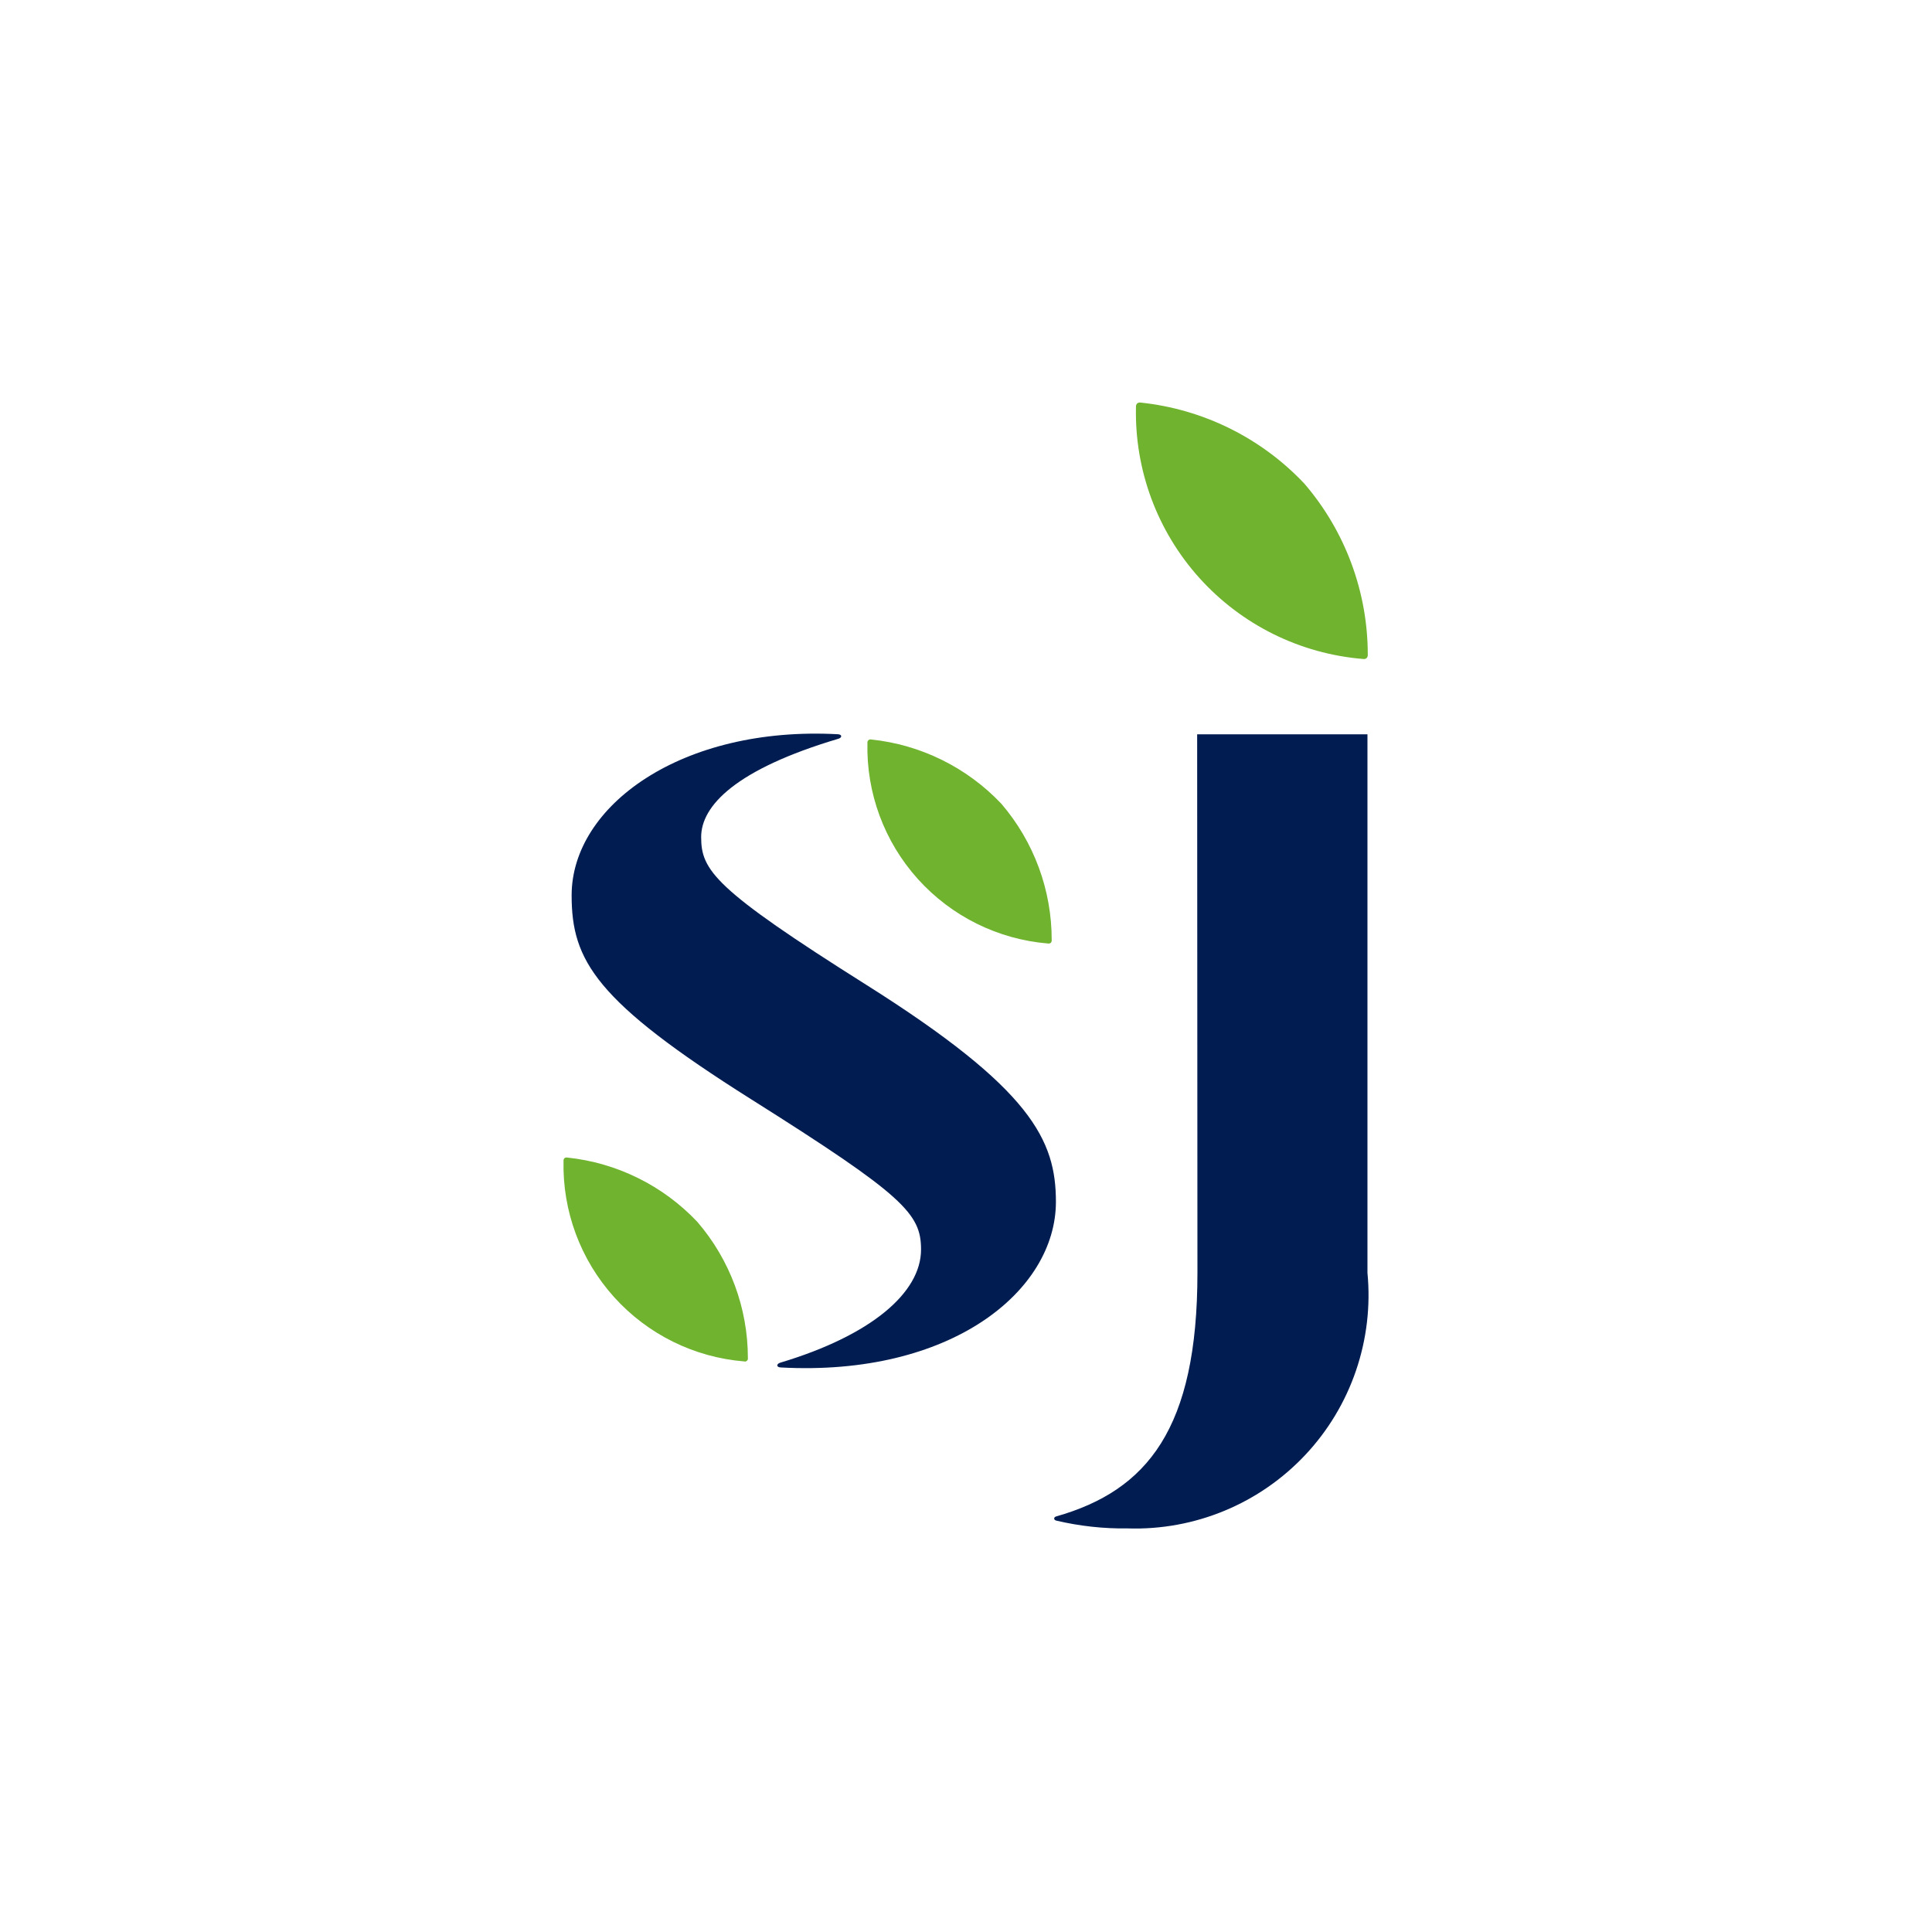 <svg width="48" height="48" viewBox="0 0 48 48" fill="none" xmlns="http://www.w3.org/2000/svg">
<path d="M29.75 31.622C29.75 35.492 28.507 37.032 26.238 37.676C26.176 37.694 26.174 37.76 26.238 37.778C26.822 37.916 27.422 37.982 28.023 37.973C28.845 37.999 29.664 37.849 30.425 37.533C31.185 37.218 31.87 36.744 32.433 36.143C32.996 35.543 33.425 34.829 33.69 34.05C33.956 33.27 34.053 32.444 33.974 31.624V18.244H29.743L29.75 31.622Z" fill="#001C50"/>
<path d="M21.515 24.463C17.745 22.087 17.42 21.622 17.42 20.796C17.42 20.02 18.276 19.114 20.83 18.354C20.921 18.328 20.929 18.248 20.817 18.242C16.937 18.033 14.202 20.018 14.202 22.245C14.202 23.867 14.795 24.874 18.67 27.316C22.467 29.708 22.883 30.157 22.883 31.045C22.883 32.111 21.654 33.176 19.384 33.856C19.29 33.885 19.281 33.968 19.397 33.974C23.62 34.203 26.234 32.08 26.234 29.857C26.232 28.33 25.636 27.06 21.515 24.463Z" fill="#001C50"/>
<path d="M17.326 30.358C16.474 29.455 15.326 28.888 14.092 28.759C14.08 28.757 14.068 28.757 14.056 28.76C14.045 28.762 14.034 28.768 14.024 28.775C14.016 28.784 14.009 28.794 14.005 28.806C14.001 28.817 14 28.829 14.001 28.841C13.972 30.087 14.421 31.298 15.255 32.224C16.09 33.151 17.246 33.723 18.489 33.824C18.501 33.828 18.514 33.828 18.526 33.825C18.538 33.822 18.549 33.816 18.558 33.807C18.567 33.799 18.574 33.789 18.578 33.777C18.582 33.766 18.583 33.753 18.581 33.741C18.581 32.499 18.136 31.299 17.326 30.358Z" fill="#70B32F"/>
<path d="M24.879 19.97C24.026 19.068 22.878 18.501 21.643 18.372C21.631 18.37 21.619 18.37 21.607 18.373C21.596 18.376 21.585 18.382 21.576 18.39C21.567 18.398 21.56 18.408 21.555 18.42C21.551 18.431 21.549 18.443 21.551 18.456C21.522 19.702 21.97 20.913 22.804 21.839C23.639 22.766 24.796 23.339 26.038 23.441C26.05 23.443 26.062 23.442 26.074 23.44C26.085 23.437 26.096 23.432 26.106 23.425C26.114 23.416 26.121 23.406 26.125 23.394C26.129 23.383 26.13 23.371 26.129 23.359C26.132 22.116 25.688 20.914 24.879 19.97Z" fill="#70B32F"/>
<path d="M32.405 12.014C31.334 10.879 29.891 10.165 28.338 10.002C28.323 9.999 28.308 9.999 28.293 10.003C28.279 10.007 28.265 10.014 28.253 10.023C28.242 10.034 28.234 10.047 28.229 10.061C28.224 10.075 28.222 10.09 28.223 10.105C28.186 11.673 28.75 13.195 29.799 14.36C30.849 15.526 32.304 16.245 33.867 16.372C33.882 16.375 33.897 16.375 33.912 16.371C33.927 16.368 33.94 16.361 33.952 16.351C33.963 16.34 33.971 16.327 33.976 16.313C33.981 16.298 33.983 16.283 33.982 16.268C33.983 14.707 33.423 13.197 32.405 12.014Z" fill="#70B32F"/>
</svg>
